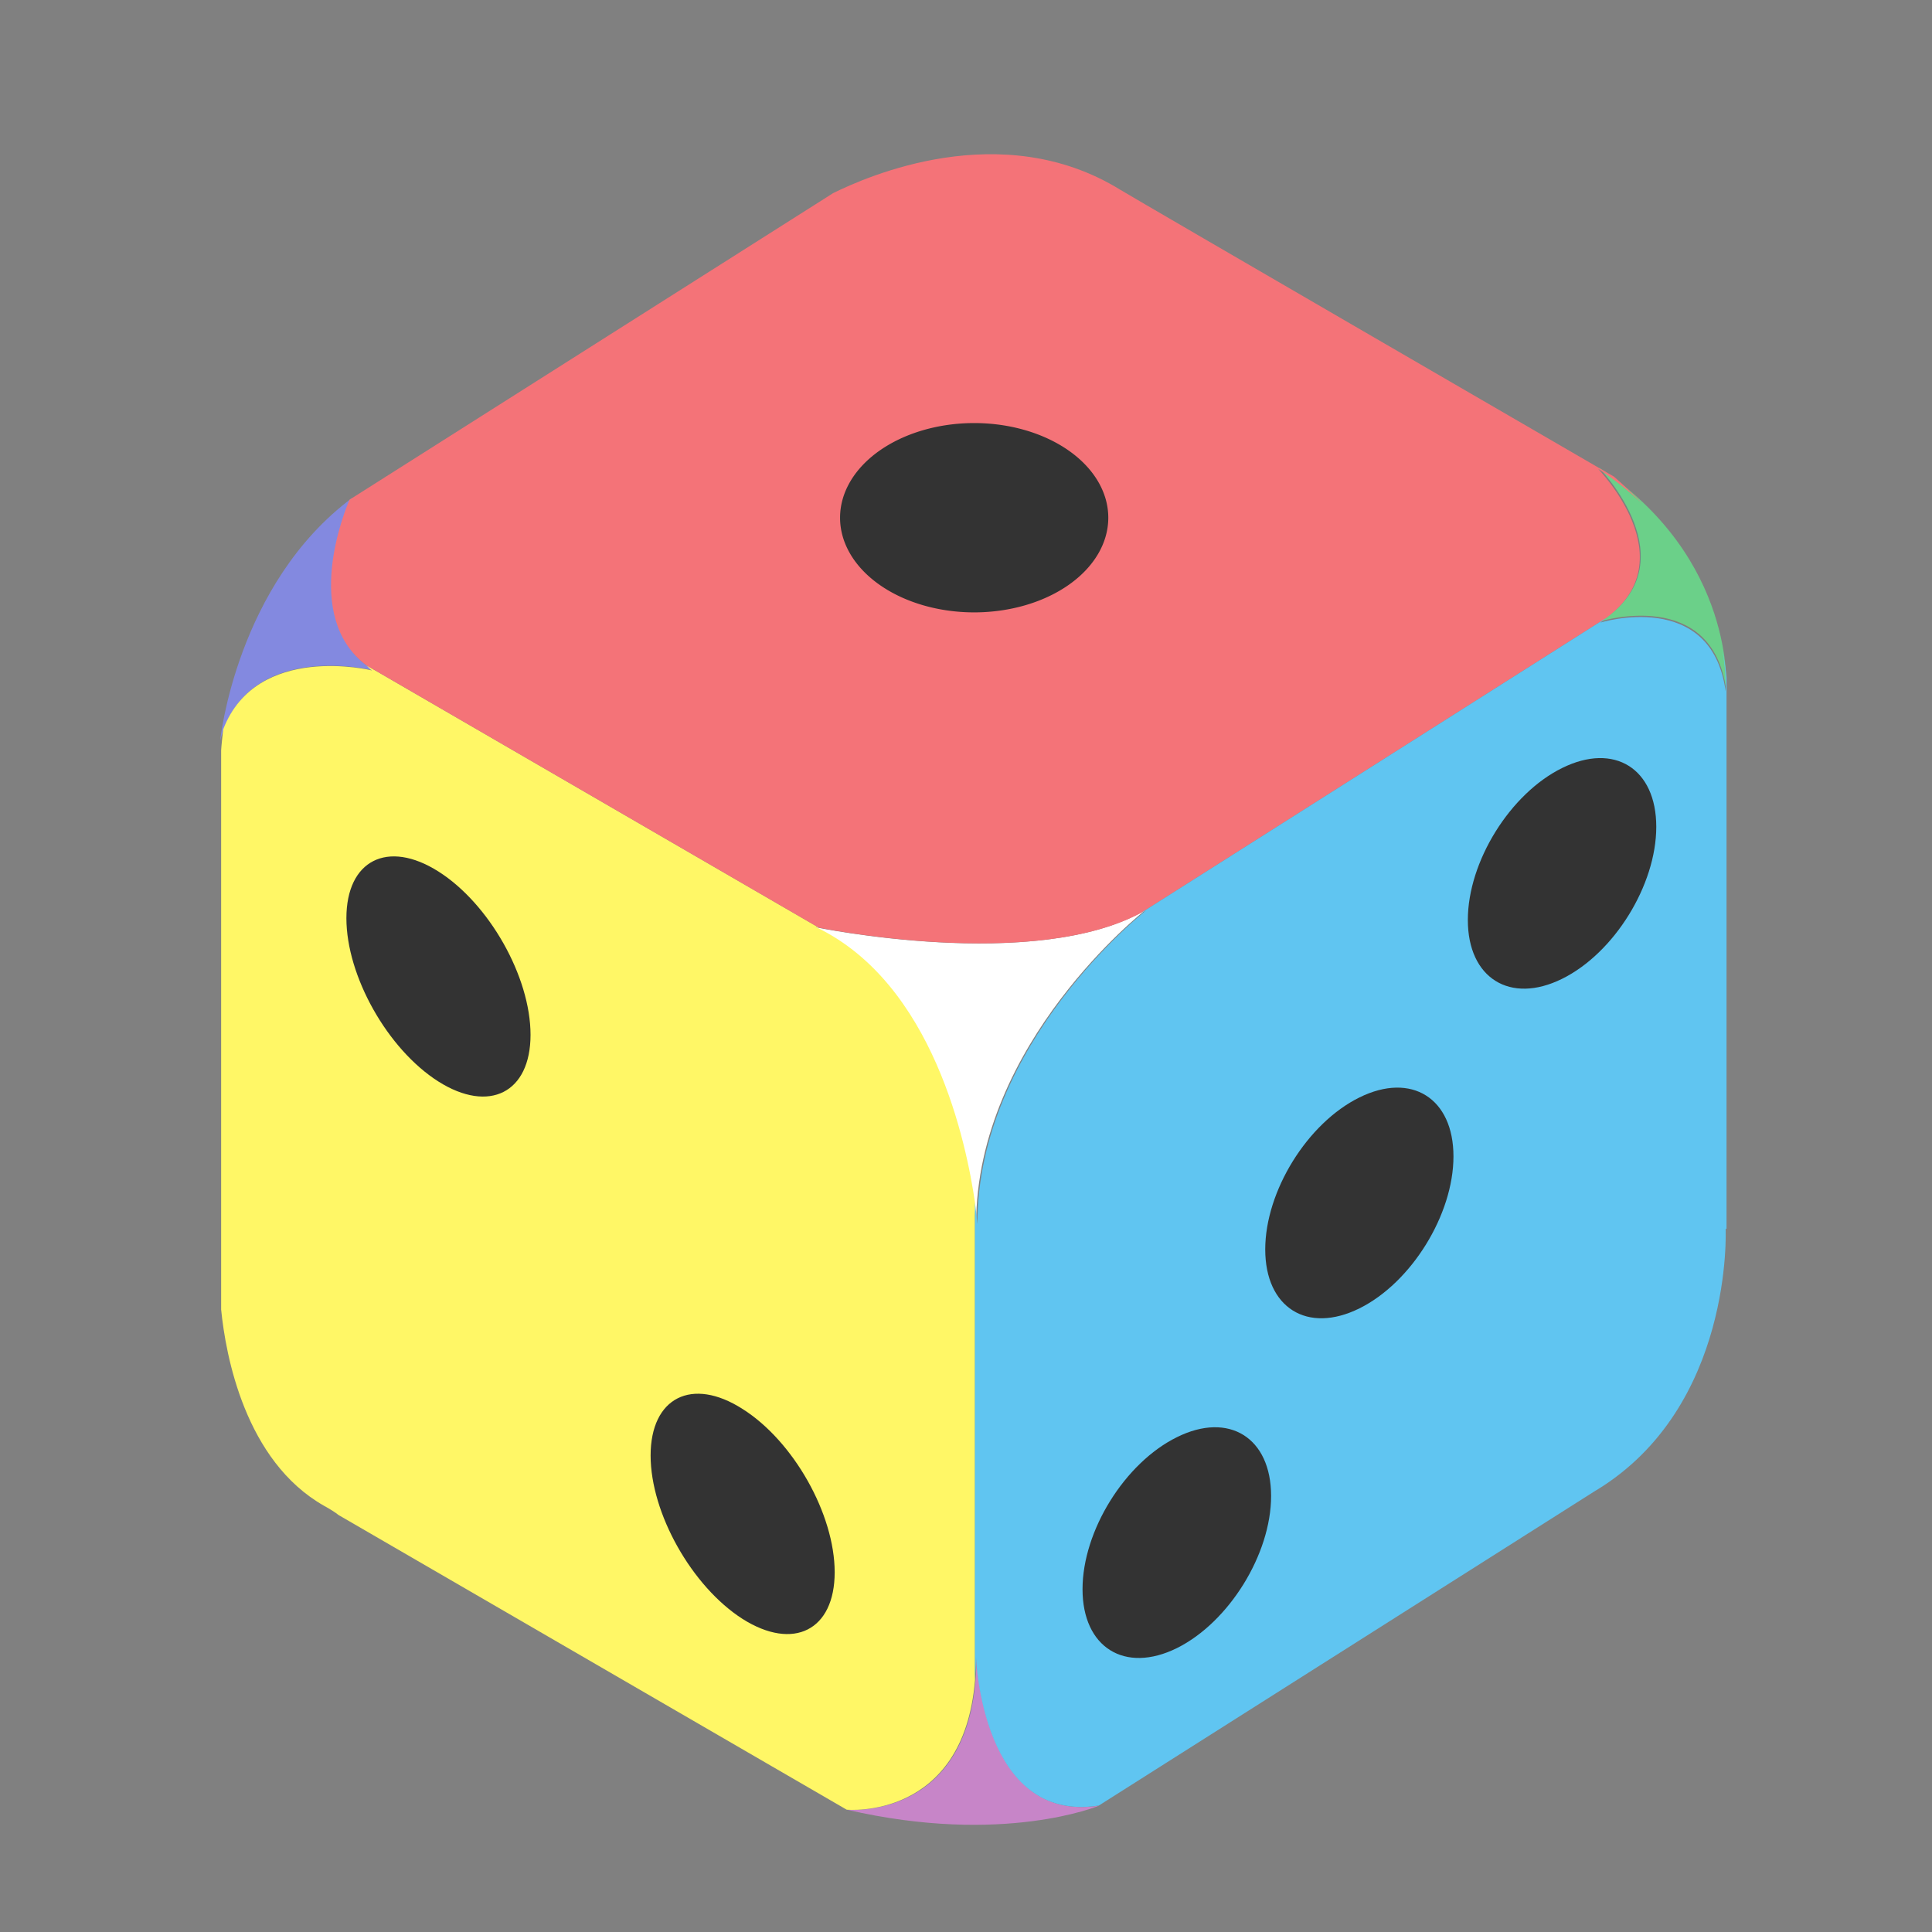 <?xml version="1.0" standalone="no"?><!DOCTYPE svg PUBLIC "-//W3C//DTD SVG 1.1//EN"
        "http://www.w3.org/Graphics/SVG/1.1/DTD/svg11.dtd">
<svg class="icon" width="200px" height="200.00px" viewBox="0 0 1024 1024" version="1.1"
     xmlns="http://www.w3.org/2000/svg">
    <rect x="0" y="0" width="1024" height="1024" fill="#808080" stroke="none"/>
    <path d="M431.633 491.339c0 0 117.245 24.489 175.109-8.705 0 0-89.361 70-89.361 166.224C517.382 648.895 508.749 528.109 431.633 491.339z"
          fill="#ffffff"/>
    <path d="M448.971 959.201c0 0 68.556 6.538 68.556-80.692 0 0 3.034 88.385 65.124 78.489C582.614 956.998 531.866 978.381 448.971 959.201z"
          fill="#C785C8"/>
    <path d="M186.704 263.856c0 0-30.016 65.738 11.45 91.528 0 0-67.075-17.157-81.45 37.131C116.667 392.515 125.264 309.584 186.704 263.856z"
          fill="#8389E0"/>
    <path d="M847.374 247.747c0 0 49.304 50.351 1.12 81.523 0 0 58.948-18.277 66.425 36.337C914.918 365.606 920.264 296.039 847.374 247.747z"
          fill="#6BD089"/>
    <path d="M516.768 890.465l0-253.092c-4.515-31.063-21.925-116.234-84.376-146.033 0 0 0.65 0.072 1.662 0.361L194.145 352.603c1.084 0.831 1.734 1.987 3.034 2.745 0 0-61.007-15.026-78.85 31.135-0.47 4.154-0.939 8.163-1.12 11.197l0 296.4c2.384 24.092 12.606 80.295 54.613 104.062 3.323 1.842 5.924 3.468 7.657 4.876l269.274 156.146C448.79 959.201 510.664 964.944 516.768 890.465z"
          fill="#FFF766"/>
    <path d="M194.145 352.603l239.872 139.098c14.015 2.709 116.342 21.239 170.775-7.874l246.23-156.11c42.947-31.171-3.973-79.211-3.973-79.211 9.03 5.888 16.76 12.172 23.514 18.53-5.526-5.707-10.8-10.691-15.134-14.412 0 0-254.609-147.658-261.689-152.065-63.029-38.865-134.511-6.863-152.101 1.77L185.295 264.831C182.984 269.996 159.686 326.596 194.145 352.603z"
          fill="#F47378"/>
    <path d="M915.098 359.14c-0.47-5.021-1.192-9.897-2.203-14.701 2.276 13.112 1.734 21.961 1.734 21.961-7.477-54.722-66.425-36.409-66.425-36.409 1.084-0.722 1.914-1.517 2.853-2.276l-246.23 156.11c0.831-0.47 1.734-0.686 2.492-1.192 0 0-89.288 70-89.288 166.224 0 0-0.361-4.334-1.3-11.522l0 253.092c0.289-3.865 0.578-7.73 0.578-11.956 0 0 3.034 88.385 65.124 78.489l263.459-167.019c0.108 0 0.108-0.036 0.181-0.072 72.89-44.319 68.556-138.628 68.556-138.628l0.47 0.181L915.098 359.14z"
          fill="#60C5F1"/>
    <path d="M445.25 274.403a1.968 1.389 0 1 0 142.168 0 1.968 1.389 0 1 0-142.168 0Z" fill="#333333"/>
    <path d="M673.709 792.905c0 30.919-22.394 66.93-49.918 80.62l0 0c-27.632 13.653-50.026-0.325-50.026-31.208l0 0c0-30.955 22.394-66.966 50.026-80.584l0 0C651.351 748.044 673.709 761.986 673.709 792.905z"
          fill="#333333"/>
    <path d="M770.366 612.919c0 30.846-22.322 66.93-49.846 80.547l0 0c-27.632 13.689-49.918-0.325-49.918-31.244l0 0c0-30.846 22.286-66.93 49.918-80.547l0 0C748.08 568.058 770.366 582.037 770.366 612.919z"
          fill="#333333"/>
    <path d="M877.859 438.243c0 30.846-22.286 66.93-49.918 80.547l0 0c-27.56 13.653-49.954-0.361-49.954-31.171l0 0c0-30.919 22.394-66.966 49.954-80.547l0 0C855.573 393.382 877.859 407.288 877.859 438.243z"
          fill="#333333"/>
    <path d="M281.194 548.481c0 30.666-21.925 41.755-48.834 24.742l0 0c-26.909-17.085-48.762-55.841-48.762-86.579l0 0c0-30.666 21.853-41.791 48.762-24.742l0 0C259.269 478.95 281.194 517.707 281.194 548.481z"
          fill="#333333"/>
    <path d="M442.397 833.323c0 30.738-21.816 41.827-48.834 24.742l0 0c-26.801-17.157-48.726-55.914-48.726-86.616l0 0c0-30.738 21.925-41.827 48.726-24.67l0 0C420.58 763.828 442.397 802.585 442.397 833.323z"
          fill="#333333"/>
</svg>